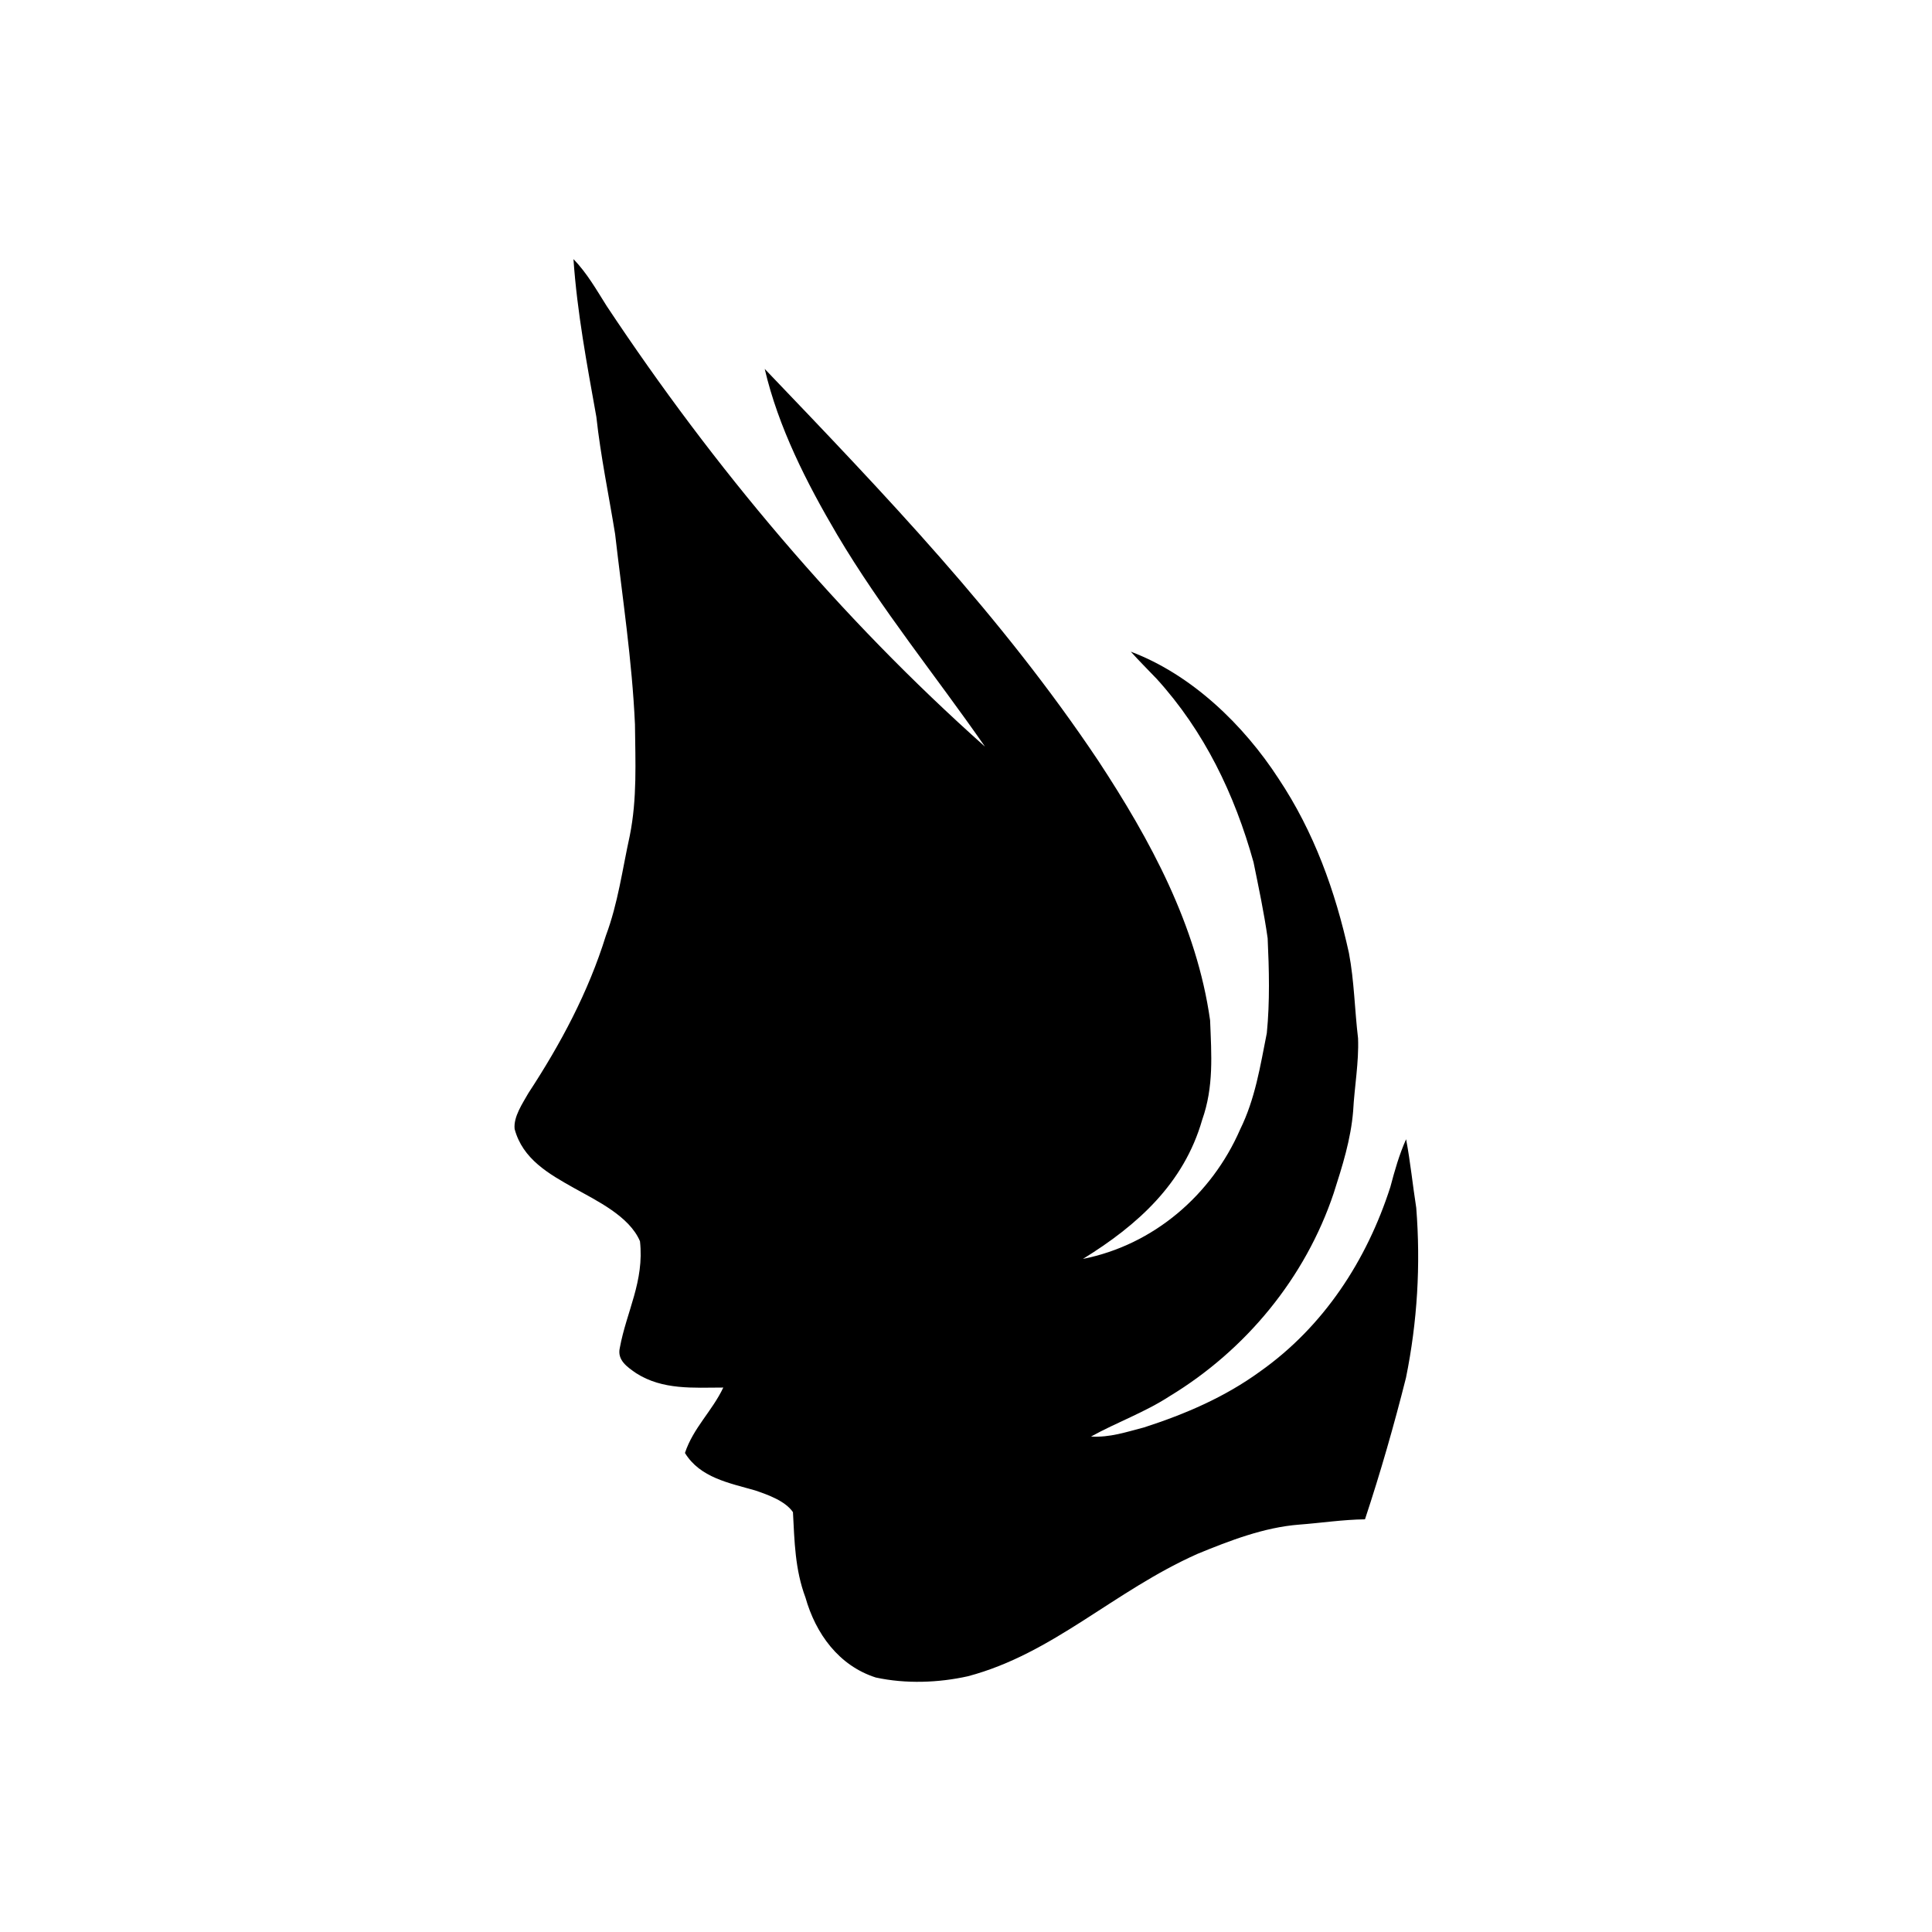 <svg height="200" viewBox="0 0 200 200" width="200" xmlns="http://www.w3.org/2000/svg"><path d="m0 0h200v200h-200z" fill="#fff"/><path d="m59.363 26.82c1.406 1.453 2.371 3.164 3.441 4.859 11.102 16.734 24.148 32.246 39.164 45.617-5.113-7.363-10.734-14.223-15.32-21.969-3.129-5.312-6.078-11.098-7.484-17.137 12.43 13 24.484 25.535 34.539 40.578 5.375 8.18 10.184 17.035 11.566 26.855.141 3.566.391 6.887-.82 10.301-1.891 6.594-6.688 10.91-12.344 14.398 7.309-1.449 13.316-6.613 16.27-13.395 1.57-3.195 2.078-6.531 2.766-9.984.32-3.246.238-6.566.086-9.816-.371-2.633-.93-5.258-1.461-7.867-1.957-7.027-5.094-13.562-10.031-18.992-.891-.934-1.809-1.844-2.676-2.809 6.301 2.375 11.672 7.562 15.297 13.145 3.664 5.5 5.875 11.629 7.285 18.051.555 2.934.59 5.879.945 8.832.094 2.5-.375 5.023-.508 7.523-.238 2.941-1.117 5.703-2.012 8.5-2.938 8.773-9.09 16.234-16.98 21.02-2.598 1.688-5.473 2.703-8.145 4.18 1.957.117 3.637-.465 5.504-.949 4.285-1.387 8.352-3.133 12.008-5.793 6.578-4.652 11.031-11.488 13.477-19.094.445-1.684.914-3.344 1.629-4.941.445 2.355.68 4.738 1.051 7.105.465 5.91.117 11.77-1.062 17.582-1.246 4.949-2.641 9.812-4.246 14.66-2.285.027-4.531.375-6.805.547-3.621.277-7.191 1.656-10.52 3.023-8.715 3.875-14.922 10.32-23.766 12.672-3.074.688-6.461.801-9.551.133-3.832-1.227-6.219-4.535-7.281-8.285-1.082-2.887-1.133-5.801-1.293-8.832-.797-1.168-2.621-1.812-3.914-2.25-2.676-.77-5.703-1.312-7.266-3.879.859-2.594 2.82-4.34 3.969-6.77-3.094.008-6.273.266-9.012-1.48-.918-.637-2-1.355-1.699-2.637.688-3.75 2.547-6.879 2.086-11.027-1.086-2.582-4.48-4.199-6.801-5.496-2.621-1.469-5.348-3.004-6.176-6.129-.133-1.262.828-2.652 1.426-3.711 3.348-5.113 6.199-10.434 8.02-16.297 1.262-3.383 1.695-6.797 2.477-10.359.77-3.844.574-7.625.535-11.516-.297-6.613-1.301-13.125-2.055-19.703-.656-4.047-1.496-8.047-1.941-12.125-.973-5.449-1.988-10.797-2.371-16.34zm0 0"/></svg>